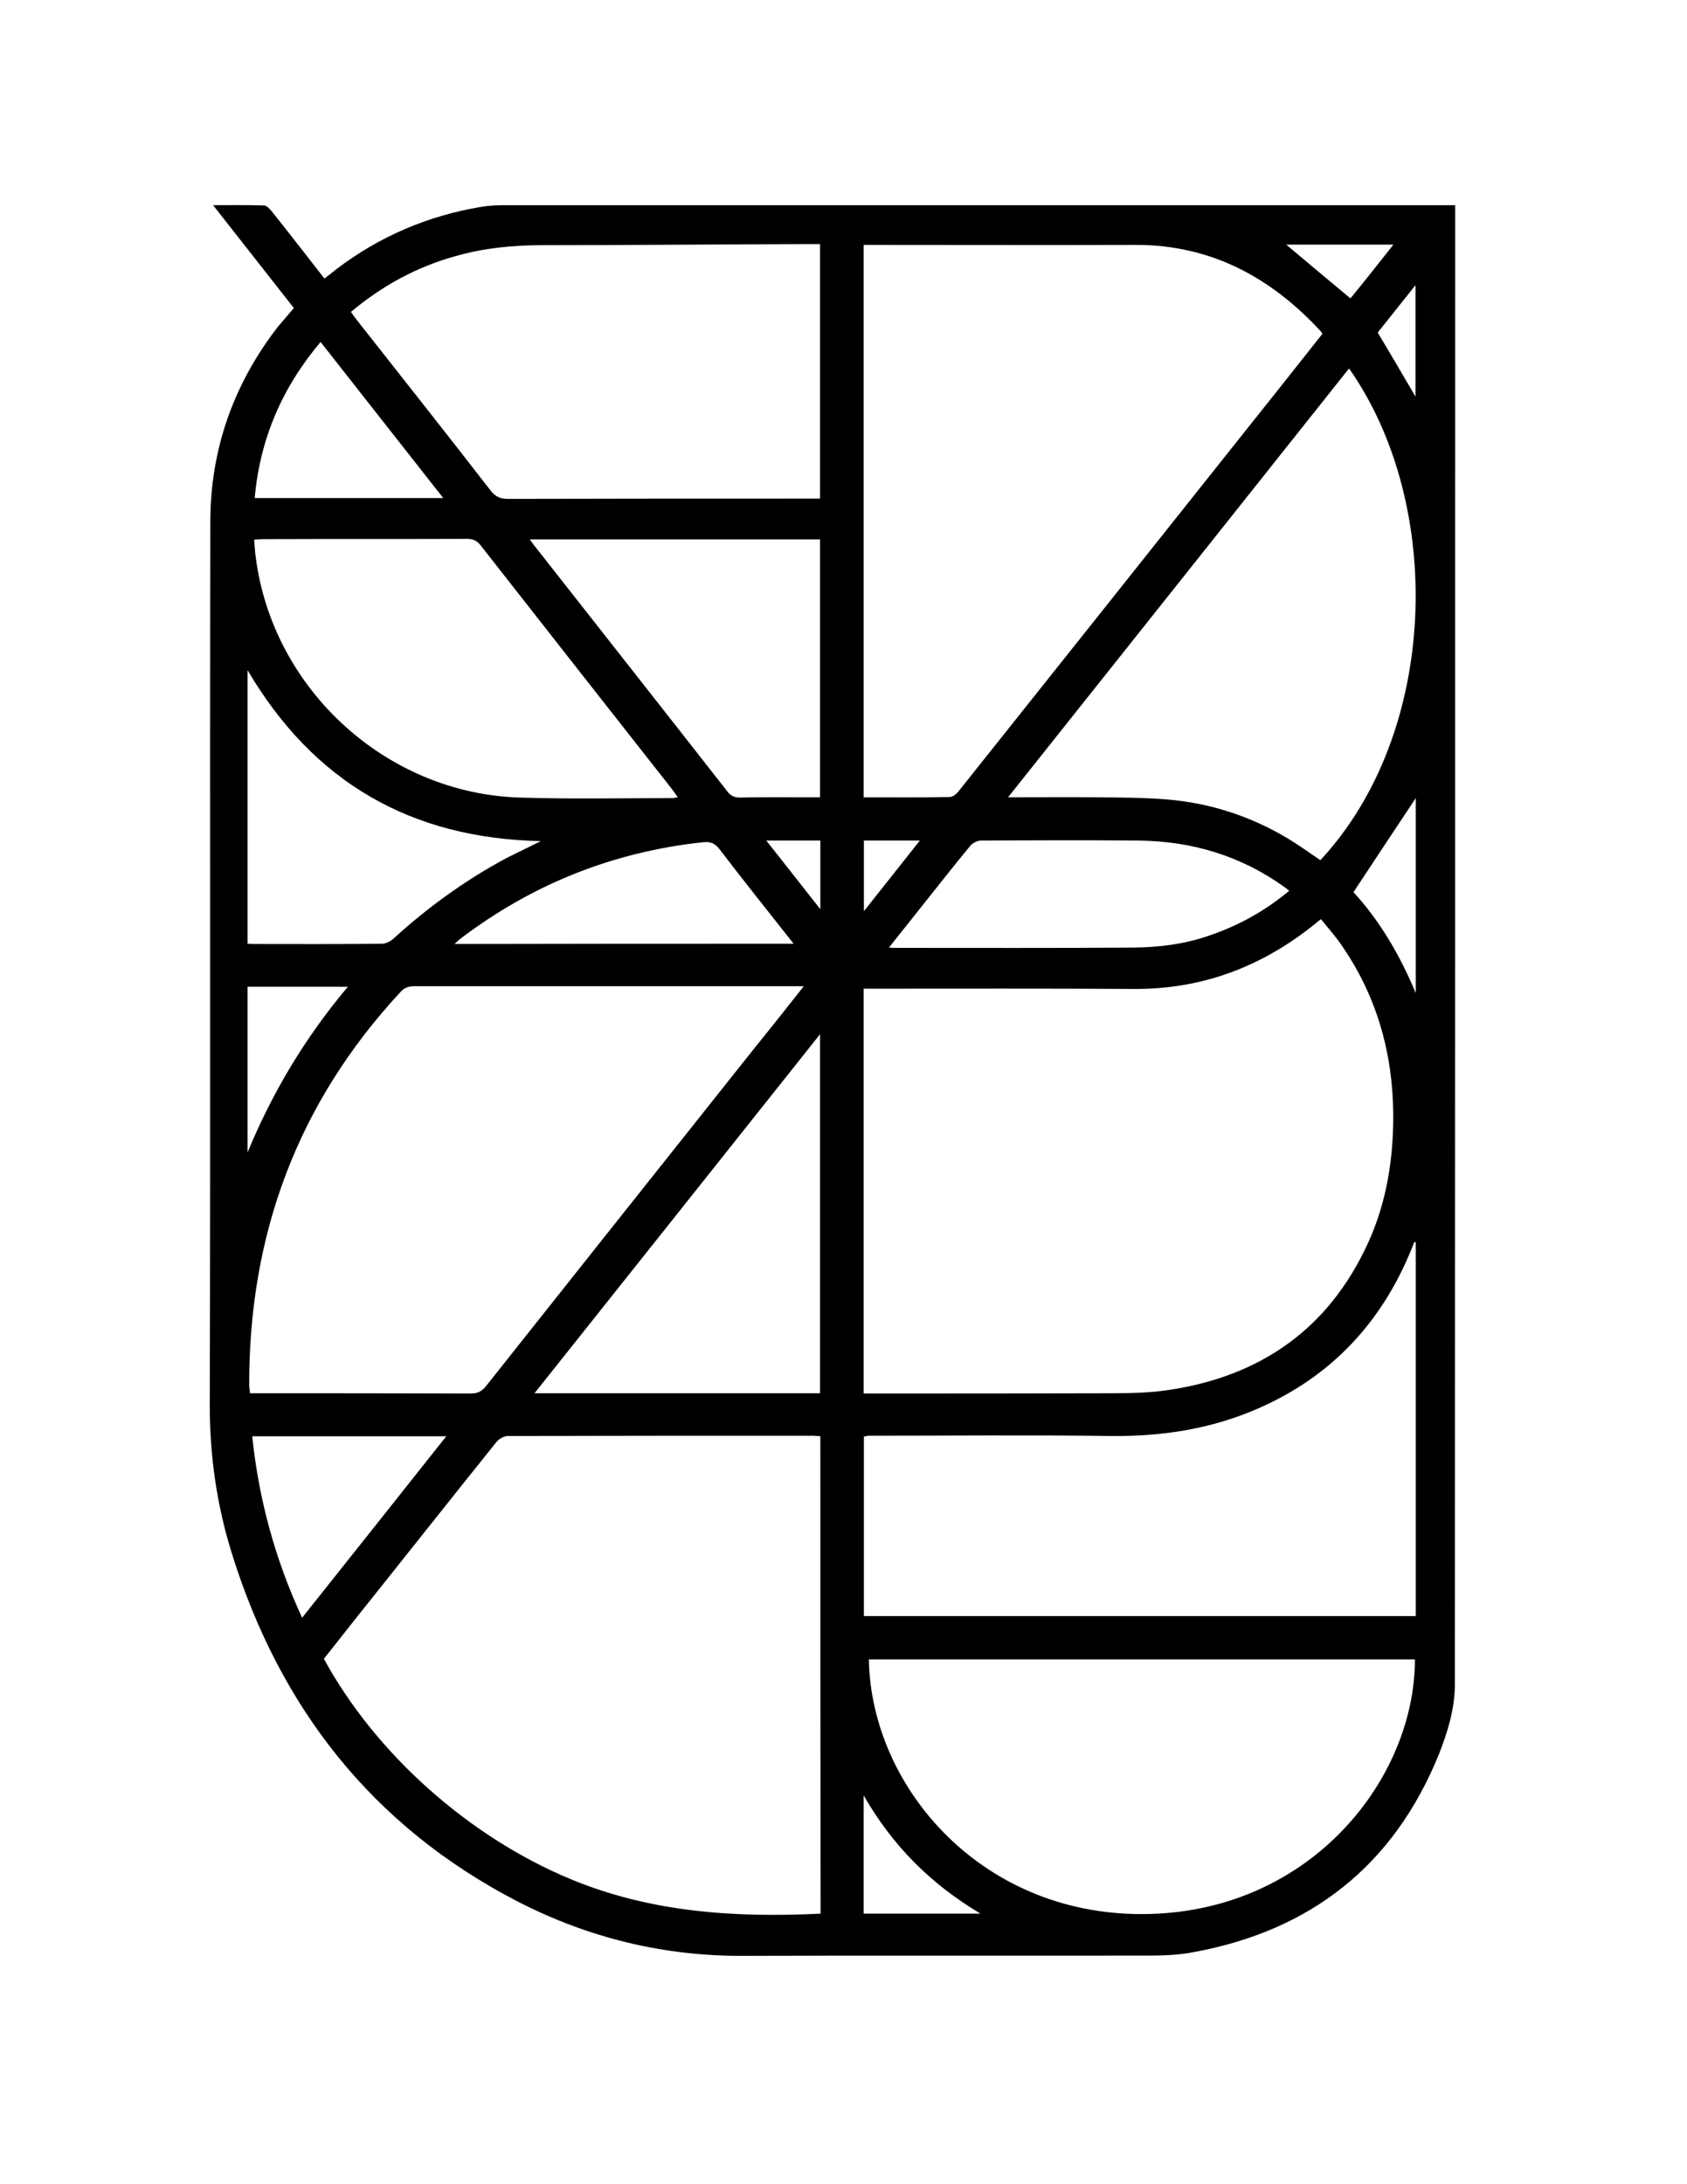 <?xml version="1.0" encoding="utf-8"?>
<!-- Generator: Adobe Illustrator 24.3.0, SVG Export Plug-In . SVG Version: 6.00 Build 0)  -->
<svg version="1.1" id="Layer_1" xmlns="http://www.w3.org/2000/svg" xmlns:xlink="http://www.w3.org/1999/xlink" x="0px" y="0px"
	 viewBox="0 0 612 792" style="enable-background:new 0 0 612 792;" xml:space="preserve">
<g>
	<path d="M106.6,111.7c-9.7-12.3-19.2-24.5-29.3-37.3c6.6,0,12.6-0.1,18.5,0.1c1,0,2.2,1.4,3,2.4c6.3,7.9,12.5,15.9,18.9,24.1
		c1.6-1.2,3.1-2.4,4.6-3.6c15.6-11.8,33.1-19.2,52.3-22.4c2.9-0.5,6-0.6,8.9-0.6c113.5,0,227.1,0,340.6,0c1.1,0,2.2,0,3.8,0
		c0,1.3,0,2.4,0,3.5c0,177.6,0,355.2-0.1,532.7c0,8.9-2.6,17.4-5.8,25.5c-16.4,40.4-46.5,64-89.2,71.8c-5.2,1-10.7,1.2-16,1.2
		c-48.9,0.1-97.9-0.1-146.8,0.1c-29.1,0.2-56.5-6.5-82.2-19.7c-52.8-27.3-86.5-70.5-103.9-126.9c-5.3-17.2-7.8-34.8-7.8-53
		c0.3-106.8,0-213.5,0.2-320.3c0-26.3,8.4-50,24.5-70.8C102.8,116.2,104.6,114,106.6,111.7z M313.3,505.3c1.4,0,2.6,0,3.8,0
		c29,0,58,0,87-0.1c6.7,0,13.4-0.2,20-1.2c33.3-5,57.9-22.2,72.1-53.1c5.8-12.6,8.5-26,9.1-39.9c1.1-25.4-4.7-48.9-19.7-69.8
		c-2-2.7-4.2-5.2-6.4-7.9c-0.9,0.7-1.5,1.1-2,1.6c-19.3,15.6-41.1,23.9-66.1,23.7c-31.4-0.2-62.7-0.1-94.1-0.1c-1.2,0-2.4,0-3.7,0
		C313.3,407.6,313.3,456.2,313.3,505.3z M297.6,520.8c-1-0.1-1.8-0.2-2.6-0.2c-36.9,0-73.9,0-110.8,0.1c-1.4,0-3.3,1.1-4.2,2.3
		c-15.2,18.9-30.2,37.9-45.3,56.8c-5.8,7.2-11.5,14.5-17.2,21.7c18.8,34.5,52.6,64.5,89.3,79.8c29.3,12.2,59.8,14.1,90.9,12.6
		C297.6,636,297.6,578.5,297.6,520.8z M313.3,289.1c10.6,0,20.9,0.1,31.2-0.1c1.1,0,2.4-1,3.1-1.9c33.5-42,66.9-84,100.4-126.1
		c10.6-13.3,21.2-26.6,31.7-39.9c-0.2-0.4-0.3-0.7-0.5-0.9c-18.1-19.6-39.8-31.4-67.1-31.4c-31.7,0.1-63.4,0-95,0
		c-1.2,0-2.4,0-3.8,0C313.3,155.7,313.3,222.2,313.3,289.1z M291.6,357.6c-1.8,0-2.7,0-3.6,0c-45.9,0-91.8,0-137.7,0
		c-2.1,0-3.7,0.6-5.1,2.2c-37.3,40.2-54.9,87.9-54.8,142.4c0,1,0.2,1.9,0.3,3c1.4,0,2.6,0,3.7,0c25.5,0,51,0,76.4,0.1
		c2.6,0,4.1-0.9,5.6-2.8c32.6-41.1,65.3-82.2,97.9-123.2C280,372.3,285.5,365.3,291.6,357.6z M513.6,450.5c-0.2-0.1-0.3-0.1-0.5-0.2
		c-0.4,1-0.8,2-1.2,3c-10.8,26.3-28.9,45.7-55,57.2c-17.1,7.6-35.1,10.4-53.9,10.2c-29.2-0.4-58.4-0.1-87.6-0.1
		c-0.7,0-1.4,0.2-2,0.3c0,21.8,0,43.4,0,65.1c66.8,0,133.5,0,200.2,0C513.6,540.7,513.6,495.6,513.6,450.5z M513.3,601.7
		c-66,0-132.1,0-198.1,0c0.8,46.8,41.8,94.2,102.4,92.3C476.4,692.2,513.3,644.5,513.3,601.7z M127.3,113.1c0.7,1,1.3,1.8,1.8,2.5
		c16.3,20.7,32.7,41.4,48.9,62.3c1.7,2.2,3.5,3,6.2,3c36.5-0.1,73-0.1,109.6-0.1c1.2,0,2.4,0,3.7,0c0-30.9,0-61.5,0-92.3
		c-1.4,0-2.6,0-3.8,0c-32.3,0.1-64.5,0.4-96.8,0.4c-10.7,0-21.1,1-31.4,3.9C151.3,96.7,138.8,103.5,127.3,113.1z M489.4,133.6
		c-41.2,51.8-82.2,103.4-123.7,155.5c11.4,0,22.1-0.1,32.8,0c8.3,0.1,16.7,0.1,25,0.8c15.6,1.3,30.3,6.1,43.8,14.2
		c4,2.4,7.8,5.2,11.7,7.8C522,265.7,524.2,183.1,489.4,133.6z M245.9,289.1c-0.9-1.2-1.4-2-2-2.8c-23.2-29.5-46.4-59-69.5-88.5
		c-1.3-1.7-2.7-2.4-4.9-2.4c-24.7,0.1-49.3,0-74,0.1c-1.1,0-2.2,0.1-3.3,0.2c0.2,2.4,0.3,4.5,0.6,6.5c6.2,47.8,47.4,85.5,95.7,87
		c18.6,0.6,37.1,0.2,55.7,0.2C244.6,289.3,245,289.2,245.9,289.1z M297.5,505.2c0-43.3,0-86.4,0-130.2
		c-34.7,43.7-69,86.7-103.6,130.2C228.8,505.2,263,505.2,297.5,505.2z M192.2,195.6c0.6,0.8,0.9,1.3,1.3,1.8
		c23.4,29.8,46.9,59.6,70.3,89.5c1.2,1.6,2.5,2.3,4.6,2.3c8.4-0.2,16.7-0.1,25.1-0.1c1.3,0,2.6,0,4,0c0-31.3,0-62.3,0-93.5
		C262.5,195.6,227.7,195.6,192.2,195.6z M196.2,305c-47.2-1-82.5-21.4-106.4-62c0,33.3,0,66.2,0,99.2c0.8,0,1.4,0.1,2,0.1
		c15.6,0,31.2,0.1,46.8-0.1c1.4,0,3.1-0.9,4.2-1.9c12.5-11.4,26.1-21.2,41-29.2C187.8,309.1,191.8,307.2,196.2,305z M467.7,323
		c-0.9-0.7-1.3-1.1-1.8-1.4c-15.8-11.3-33.5-16.6-52.7-16.8c-19.1-0.2-38.2-0.1-57.3,0c-1.4,0-3.1,0.9-4,2
		c-6.2,7.5-12.1,15.1-18.2,22.7c-3.6,4.6-7.3,9.1-11.2,14.1c1.3,0.1,2.1,0.1,2.9,0.1c28.6,0,57.2,0.1,85.7-0.1
		c9.3-0.1,18.5-1.2,27.4-4.3C449.2,335.7,458.8,330.4,467.7,323z M287.9,342.2c-9.3-11.8-18.2-22.9-26.9-34.3
		c-1.7-2.2-3.4-2.8-6-2.5c-32.6,3.5-61.9,15.2-88,35c-0.6,0.5-1.1,1-2.1,1.9C206.1,342.2,246.7,342.2,287.9,342.2z M109.6,586.6
		c17.5-22,34.8-43.7,52.3-65.8c-23.9,0-47.1,0-70.4,0C93.9,543.8,99.8,565.4,109.6,586.6z M160.8,180.6c-15-19-29.6-37.7-44.5-56.6
		c-14,16.6-22,35.2-23.9,56.6C115.3,180.6,137.7,180.6,160.8,180.6z M89.8,357.8c0,20.2,0,40.1,0,60.1c9-21.8,20.9-41.7,36.4-60.1
		C113.7,357.8,101.9,357.8,89.8,357.8z M313.3,651c0,14.8,0,28.8,0,42.9c14,0,27.8,0,42.4,0C337.6,683.1,323.8,669.3,313.3,651z
		 M513.6,289.4c-7.3,11-14.9,22.4-22.6,34.1c9.5,10.3,16.9,22.9,22.6,36.6C513.6,336.3,513.6,312.5,513.6,289.4z M505.5,88.7
		c-13.5,0-26.4,0-38.9,0c7.6,6.4,15.4,12.9,23.3,19.5C495,102,500.1,95.5,505.5,88.7z M499.8,120.6c4.7,7.8,9.1,15.4,13.7,23.2
		c0-13.4,0-26.5,0-40.4C508.6,109.5,504.2,115.1,499.8,120.6z M313.4,304.8c0,8.5,0,16.7,0,25.6c6.9-8.7,13.5-17,20.3-25.6
		C326.6,304.8,320.1,304.8,313.4,304.8z M297.6,304.8c-6.6,0-12.8,0-19.6,0c6.6,8.4,12.9,16.3,19.6,24.9
		C297.6,320.9,297.6,313,297.6,304.8z"/>
</g>
</svg>

